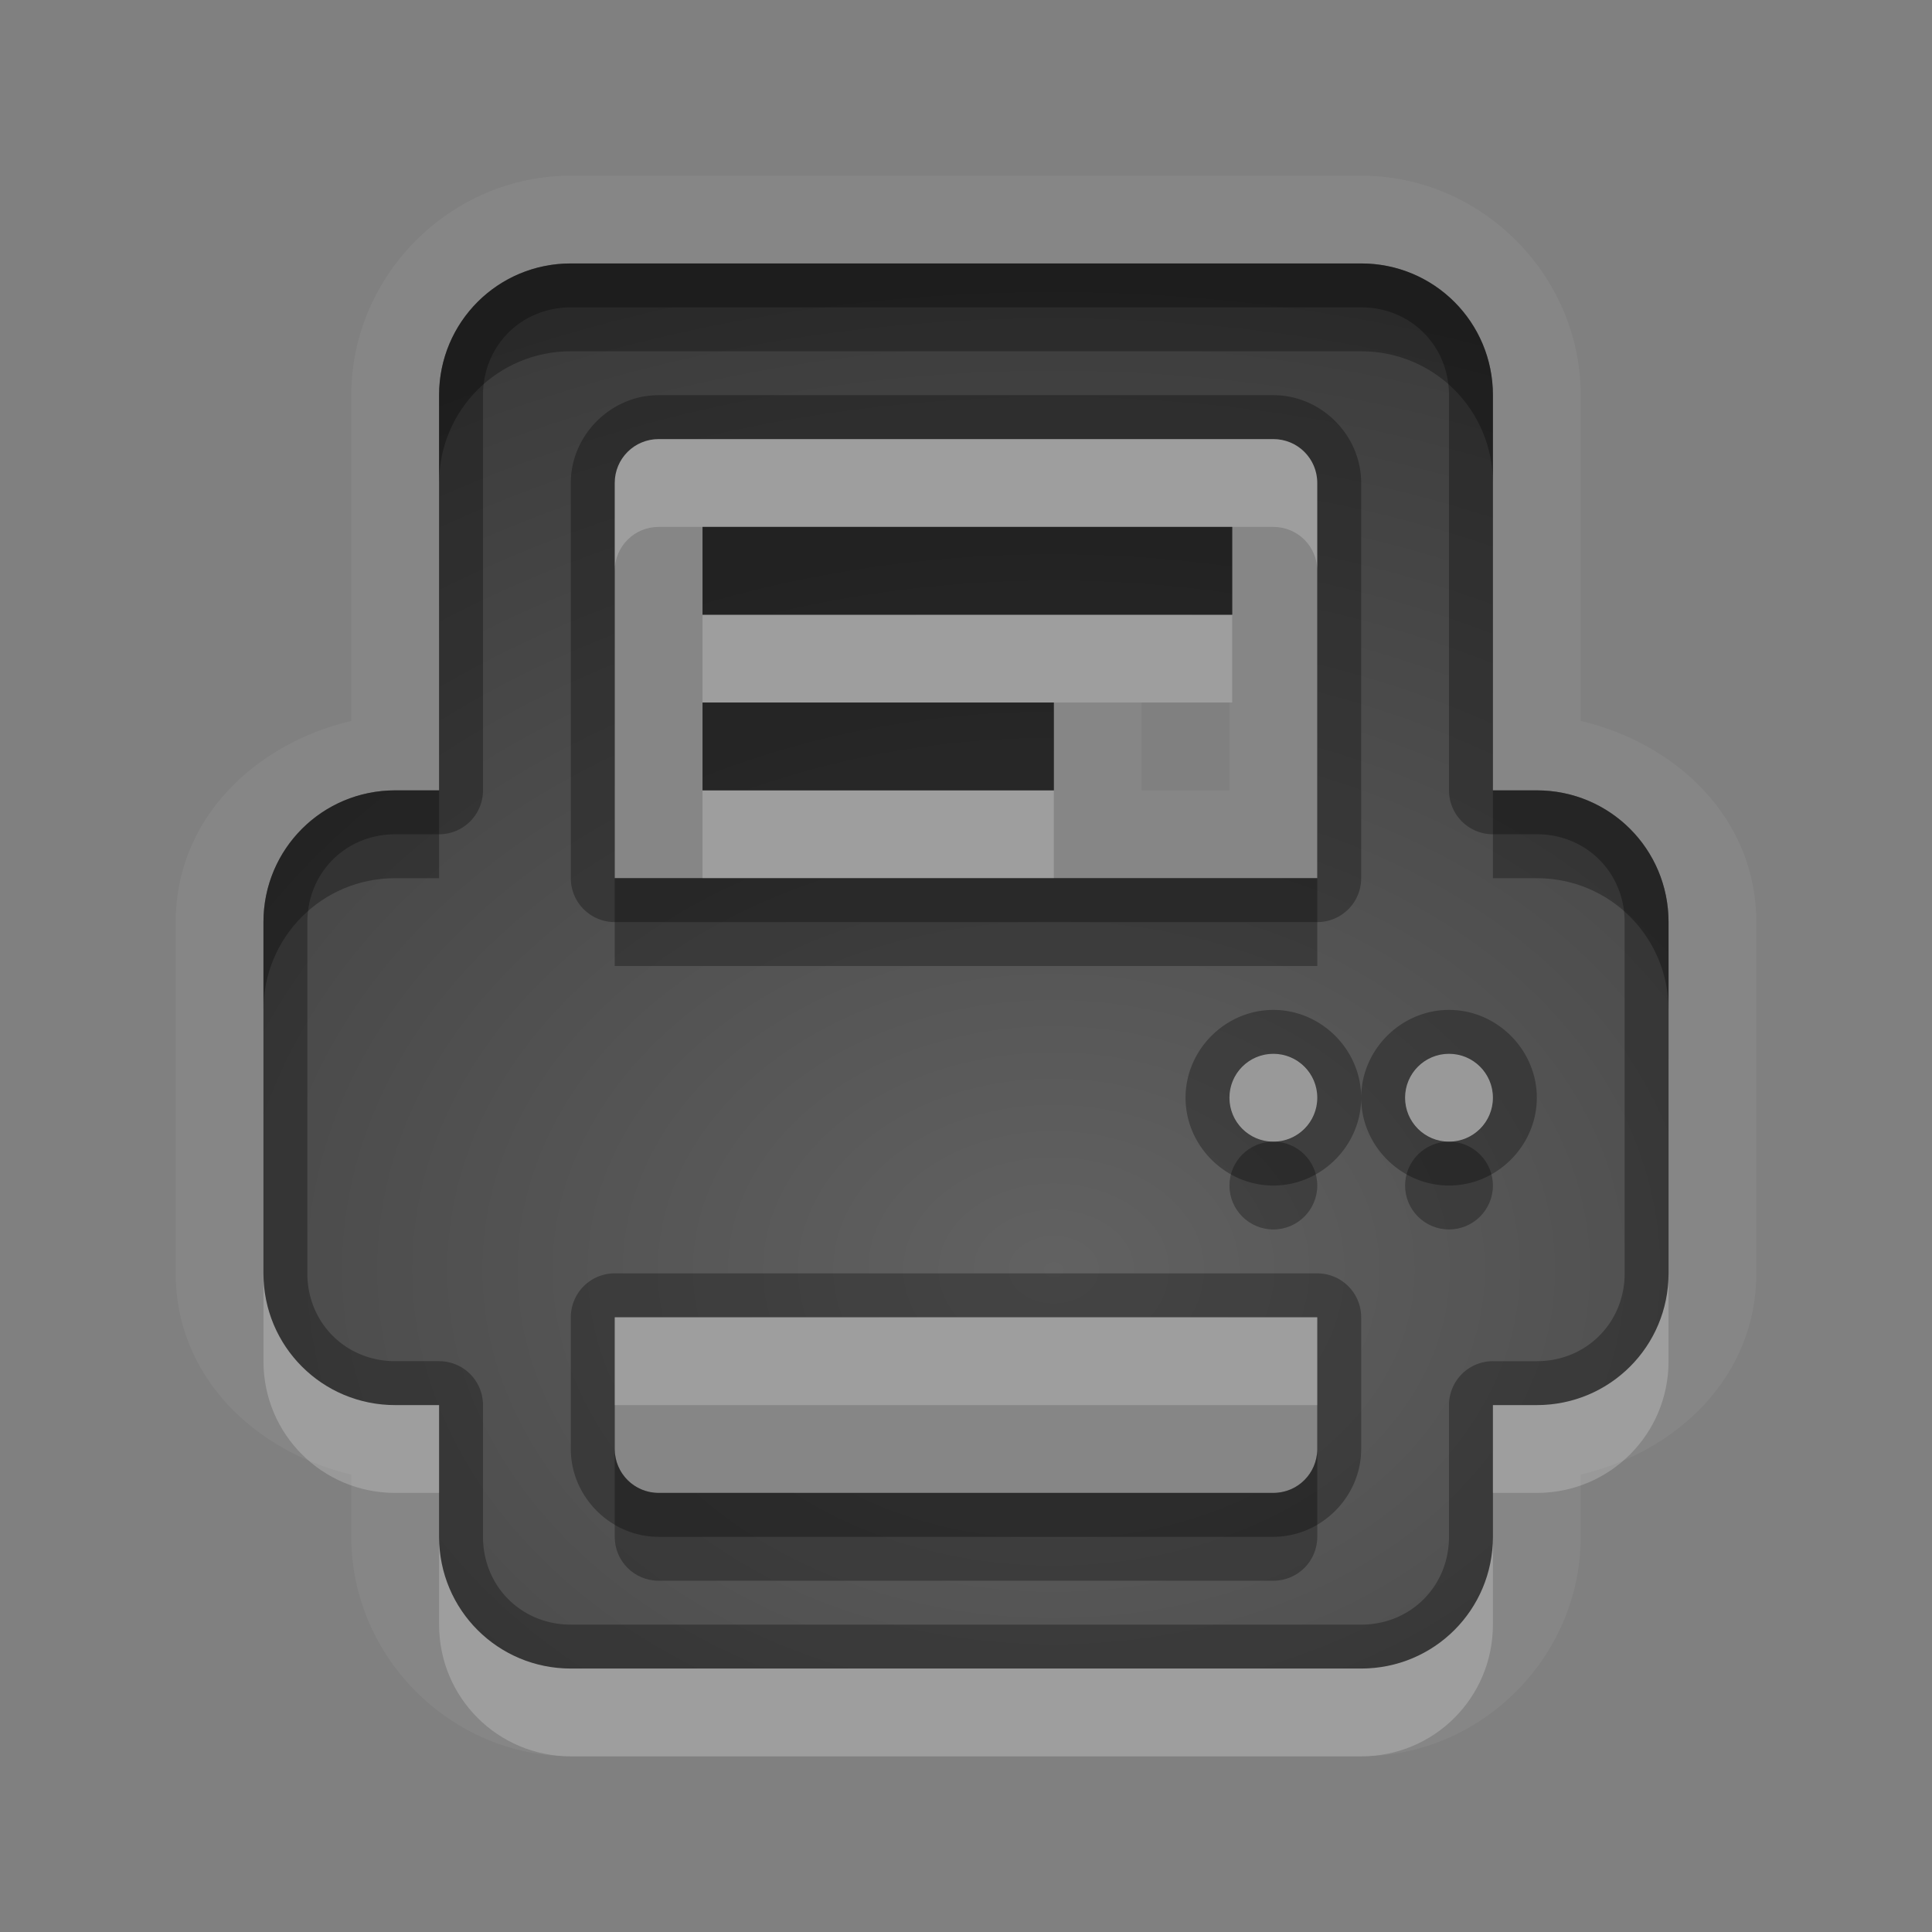 <?xml version="1.0" encoding="UTF-8"?>
<svg id="svg30" width="22" height="22" version="1.1" xmlns="http://www.w3.org/2000/svg" xmlns:cc="http://creativecommons.org/ns#" xmlns:dc="http://purl.org/dc/elements/1.1/" xmlns:rdf="http://www.w3.org/1999/02/22-rdf-syntax-ns#">
 <rect width="100%" height="100%" fill="#808080" stroke="none"/>
 <defs id="defs7">
  <radialGradient id="gr0" cx="12" cy="13" r="16" gradientTransform="matrix(1 0 0 .747 0 4.747)" gradientUnits="userSpaceOnUse">
   <stop id="stop2" stop-opacity=".235" offset="0"/>
   <stop id="stop4" stop-opacity=".549" offset="1"/>
  </radialGradient>
 </defs>
 <path id="path9" d="m6.5 2c-1.368 0-2.5 1.132-2.5 2.5v3.709c-1.101 0.26-2 1.117-2 2.291v4c0 1.174 0.899 2.031 2 2.291v0.709c0 1.368 1.132 2.5 2.5 2.5h9c1.368 0 2.5-1.132 2.5-2.5v-0.709c1.101-0.26 2-1.117 2-2.291v-4c0-1.174-0.899-2.031-2-2.291v-3.709c0-1.368-1.132-2.5-2.5-2.5h-9zm0 1h9c0.831 0 1.5 0.669 1.5 1.5v4.5h0.031 0.469c0.831 0 1.5 0.669 1.5 1.5v4c0 0.831-0.669 1.5-1.5 1.5h-0.5v1.5c0 0.831-0.669 1.5-1.5 1.5h-9c-0.831 0-1.5-0.669-1.5-1.5v-1.5h-0.5c-0.831 0-1.5-0.669-1.5-1.5v-4c0-0.831 0.669-1.5 1.5-1.5h0.5v-4.5c0-0.831 0.669-1.5 1.5-1.5zm1 2c-0.277 0-0.5 0.223-0.5 0.5v3.5 1h8v-1-3.5c0-0.277-0.223-0.5-0.5-0.5h-7zm0.5 1h6.031v1h-6.031v-1zm0 2h4v1h-4v-1zm5 0h1v1h-1v-1zm1.5 4c0.265 0 0.5 0.235 0.5 0.5 0-0.276-0.224-0.5-0.5-0.5zm0 0c-0.276 0-0.5 0.224-0.5 0.5 0-0.265 0.235-0.5 0.5-0.5zm-0.5 0.5c0 0.276 0.224 0.5 0.5 0.5-0.265 0-0.5-0.235-0.5-0.5zm0.5 0.5c0.276 0 0.5-0.224 0.5-0.5 0 0.265-0.235 0.5-0.5 0.5zm2-1c0.265 0 0.5 0.235 0.5 0.5 0-0.276-0.224-0.5-0.5-0.5zm0 0c-0.276 0-0.5 0.224-0.5 0.5 0-0.265 0.235-0.5 0.5-0.5zm-0.5 0.5c0 0.276 0.224 0.5 0.5 0.5-0.265 0-0.5-0.235-0.5-0.5zm0.5 0.5c0.276 0 0.5-0.224 0.5-0.5 0 0.265-0.235 0.5-0.5 0.5zm-9.5 2v1 0.5c0 0.277 0.223 0.5 0.5 0.5h7c0.277 0 0.5-0.223 0.5-0.5v-0.5-1h-8z" fill="#fff" opacity=".05"/>
 <path id="base" d="m6.5 3c-0.831 0-1.5 0.669-1.5 1.5v4.5h-0.5c-0.831 0-1.5 0.669-1.5 1.5v4c0 0.831 0.669 1.5 1.5 1.5h0.5v1.5c0 0.831 0.669 1.5 1.5 1.5h9c0.831 0 1.5-0.669 1.5-1.5v-1.5h0.5c0.831 0 1.5-0.669 1.5-1.5v-4c0-0.831-0.669-1.5-1.5-1.5h-0.469-0.031v-4.5c0-0.831-0.669-1.5-1.5-1.5h-9zm1 2h7c0.277 0 0.5 0.223 0.5 0.5v3.5 1h-8v-1-3.5c0-0.277 0.223-0.5 0.5-0.5zm0.5 1v1h6.031v-1h-6.031zm0 2v1h4v-1h-4zm6.5 4c0.276 0 0.5 0.224 0.5 0.5 1e-6 0.276-0.224 0.5-0.5 0.5s-0.5-0.224-0.5-0.5 0.224-0.5 0.5-0.5zm2 0c0.276 0 0.5 0.224 0.5 0.5 1e-6 0.276-0.224 0.5-0.5 0.5-0.276 0-0.5-0.224-0.5-0.5 1e-6 -0.276 0.224-0.5 0.5-0.5zm-9.5 3h8v1 0.5c0 0.277-0.223 0.5-0.5 0.5h-7c-0.277 0-0.5-0.223-0.5-0.5v-0.5-1z" fill="url(#gr0)"/>
 <path id="path15" d="m6.5 3c-0.831 0-1.5 0.669-1.5 1.5v4.5h-0.5c-0.831 0-1.5 0.669-1.5 1.5v4c0 0.831 0.669 1.5 1.5 1.5h0.5v1.5c0 0.831 0.669 1.5 1.5 1.5h9c0.831 0 1.5-0.669 1.5-1.5v-1.5h0.5c0.831 0 1.5-0.669 1.5-1.5v-4c0-0.831-0.669-1.5-1.5-1.5h-0.469-0.031v-4.5c0-0.831-0.669-1.5-1.5-1.5h-9zm0 0.5h9c0.563 0 1 0.437 1 1v4.5a0.5 0.5 0 0 0 0.5 0.5h0.031 0.469c0.563 0 1 0.437 1 1v4c0 0.563-0.437 1-1 1h-0.5a0.5 0.5 0 0 0-0.5 0.5v1.5c0 0.563-0.437 1-1 1h-9c-0.563 0-1-0.437-1-1v-1.5a0.5 0.5 0 0 0-0.5-0.5h-0.5c-0.563 0-1-0.437-1-1v-4c0-0.563 0.437-1 1-1h0.5a0.5 0.5 0 0 0 0.5-0.5v-4.5c0-0.563 0.437-1 1-1zm1 1c-0.545 0-1 0.455-1 1v3.5 1a0.5 0.5 0 0 0 0.5 0.5h8a0.5 0.5 0 0 0 0.5-0.5v-1-3.5c0-0.545-0.455-1-1-1h-7zm0 0.5h7c0.277 0 0.5 0.223 0.5 0.5v3.5 1h-8v-1-3.5c0-0.277 0.223-0.5 0.5-0.5zm0.5 1v1h6.031v-1h-6.031zm0 2v1h4v-1h-4zm6.5 3.5c-0.546 0-1 0.454-1 1s0.454 1 1 1 1-0.454 1-1-0.454-1-1-1zm1 1c0 0.546 0.454 1 1 1s1-0.454 1-1-0.454-1-1-1-1 0.454-1 1zm-1-0.5c0.276 0 0.5 0.224 0.5 0.5s-0.224 0.5-0.5 0.5-0.5-0.224-0.5-0.5 0.224-0.5 0.5-0.5zm2 0c0.276 0 0.5 0.224 0.5 0.5s-0.224 0.5-0.5 0.5-0.5-0.224-0.5-0.5 0.224-0.5 0.5-0.5zm-9.5 2.5a0.5 0.5 0 0 0-0.5 0.5v1 0.5c0 0.545 0.455 1 1 1h7c0.545 0 1-0.455 1-1v-0.5-1a0.5 0.5 0 0 0-0.5-0.5h-8zm0 0.5h8v1 0.5c0 0.277-0.223 0.5-0.5 0.5h-7c-0.277 0-0.5-0.223-0.5-0.5v-0.5-1z" opacity=".3"/>
 <path id="path20" d="m7.5 5c-0.277 0-0.5 0.223-0.5 0.5v1c0-0.277 0.223-0.5 0.5-0.5h0.5 6.031 0.469c0.277 0 0.5 0.223 0.5 0.5v-1c0-0.277-0.223-0.5-0.5-0.5h-7zm0.5 2v1h4 2.031v-1h-6.031zm0 2v1h4v-1h-4zm6.5 3c-0.276 0-0.5 0.224-0.5 0.5s0.224 0.5 0.5 0.5 0.5-0.224 0.5-0.5-0.224-0.5-0.5-0.5zm2 0c-0.276 0-0.5 0.224-0.5 0.5s0.224 0.5 0.5 0.5 0.5-0.224 0.5-0.5-0.224-0.5-0.5-0.5zm-13.5 2.5v1c0 0.831 0.669 1.5 1.5 1.5h0.5v-1h-0.5c-0.831 0-1.5-0.669-1.5-1.5zm16 0c0 0.831-0.669 1.5-1.5 1.5h-0.5v1h0.5c0.831 0 1.5-0.669 1.5-1.5v-1zm-12 0.5v1h8v-1h-8zm-2 2.5v1c0 0.831 0.669 1.5 1.5 1.5h9c0.831 0 1.5-0.669 1.5-1.5v-1c0 0.831-0.669 1.5-1.5 1.5h-9c-0.831 0-1.5-0.669-1.5-1.5z" fill="#fff" opacity=".2"/>
 <path id="path25" d="m6.5 3c-0.831 0-1.5 0.669-1.5 1.5v1c0-0.831 0.669-1.5 1.5-1.5h9c0.831 0 1.5 0.669 1.5 1.5v-1c0-0.831-0.669-1.5-1.5-1.5h-9zm1.5 3v1h6.031v-1h-6.031zm0 2v1h4v-1h-4zm-3.5 1c-0.831 0-1.5 0.669-1.5 1.5v1c0-0.831 0.669-1.5 1.5-1.5h0.5v-1h-0.5zm12.5 0v1h0.031 0.469c0.831 0 1.5 0.669 1.5 1.5v-1c0-0.831-0.669-1.5-1.5-1.5h-0.469-0.031zm-10 1v1h8v-1h-3-4-1zm7.5 3c-0.276 0-0.5 0.224-0.5 0.5s0.224 0.5 0.5 0.5 0.5-0.224 0.5-0.5-0.224-0.5-0.5-0.5zm2 0c-0.276 0-0.5 0.224-0.5 0.5s0.224 0.5 0.5 0.5 0.5-0.224 0.5-0.5-0.224-0.5-0.5-0.5zm-9.5 3.5v0.5 0.5c0 0.277 0.223 0.5 0.5 0.5h7c0.277 0 0.5-0.223 0.5-0.5v-0.5-0.5c0 0.277-0.223 0.5-0.5 0.5h-7c-0.277 0-0.5-0.223-0.5-0.5z" opacity=".3"/>
</svg>
